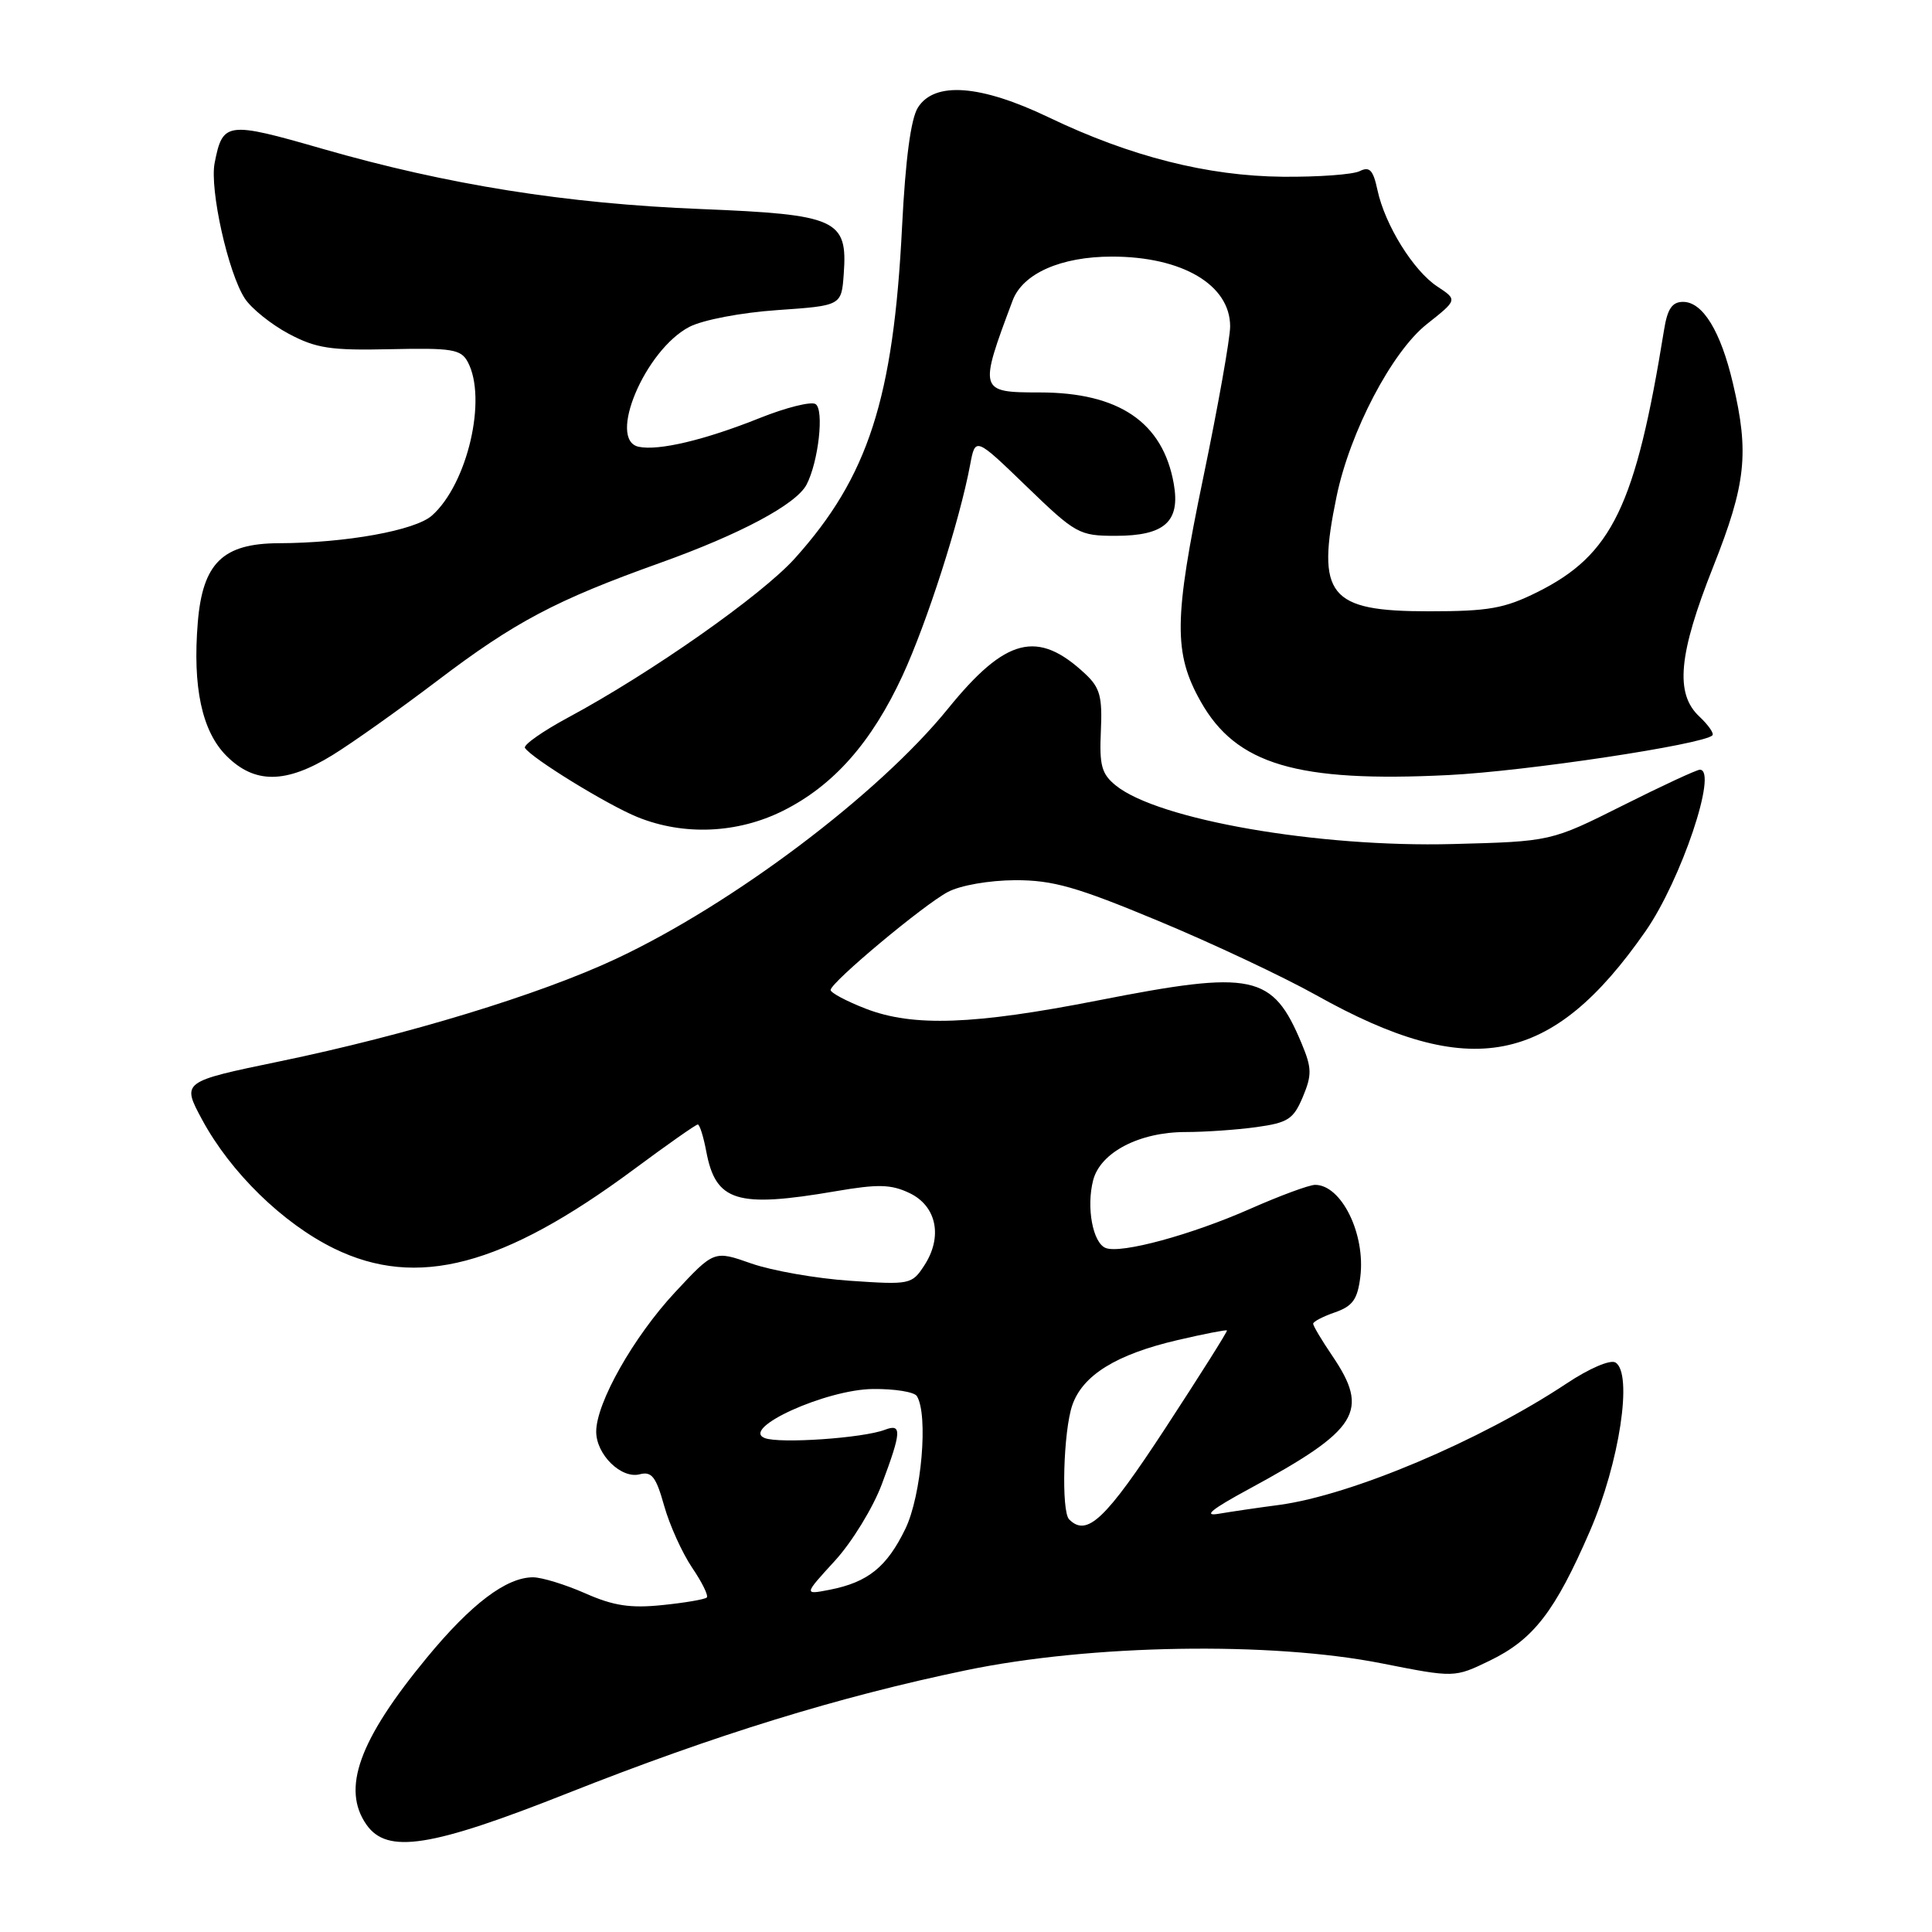 <?xml version="1.0" encoding="UTF-8" standalone="no"?>
<!DOCTYPE svg PUBLIC "-//W3C//DTD SVG 1.1//EN" "http://www.w3.org/Graphics/SVG/1.1/DTD/svg11.dtd" >
<svg xmlns="http://www.w3.org/2000/svg" xmlns:xlink="http://www.w3.org/1999/xlink" version="1.1" viewBox="0 0 256 256">
 <g >
 <path fill="currentColor"
d=" M 75.29 237.58 C 94.75 229.88 111.15 224.82 128.00 221.32 C 144.52 217.88 168.40 217.49 183.11 220.41 C 192.72 222.31 192.72 222.31 197.39 220.05 C 203.19 217.24 206.04 213.56 210.67 202.88 C 214.59 193.83 216.39 181.98 214.06 180.54 C 213.38 180.12 210.58 181.32 207.58 183.32 C 196.14 190.91 179.07 198.12 169.50 199.41 C 166.75 199.77 163.15 200.30 161.50 200.58 C 159.36 200.95 160.51 200.00 165.50 197.30 C 180.05 189.41 181.54 187.02 176.50 179.60 C 175.12 177.57 174.00 175.68 174.00 175.40 C 174.00 175.12 175.30 174.44 176.90 173.89 C 179.24 173.07 179.88 172.17 180.25 169.19 C 180.95 163.51 177.75 157.00 174.26 157.00 C 173.48 157.00 169.61 158.43 165.67 160.17 C 157.84 163.63 148.56 166.15 146.52 165.37 C 144.80 164.71 143.92 159.97 144.85 156.38 C 145.81 152.69 150.97 150.00 157.11 150.00 C 159.65 150.00 163.86 149.71 166.47 149.35 C 170.67 148.77 171.39 148.30 172.63 145.35 C 173.85 142.43 173.83 141.52 172.47 138.26 C 168.62 129.05 166.09 128.52 145.50 132.56 C 129.06 135.79 121.01 136.08 114.75 133.67 C 112.14 132.66 110.03 131.53 110.06 131.17 C 110.16 130.10 122.41 119.87 125.60 118.19 C 127.25 117.31 131.08 116.65 134.50 116.63 C 139.52 116.62 142.62 117.50 153.50 122.03 C 160.65 125.00 170.05 129.43 174.40 131.86 C 194.86 143.32 205.63 141.23 218.05 123.38 C 222.75 116.63 227.66 102.03 225.25 101.99 C 224.84 101.98 220.23 104.12 215.01 106.74 C 205.51 111.50 205.51 111.50 192.49 111.84 C 174.69 112.31 153.45 108.62 147.85 104.08 C 145.97 102.56 145.66 101.43 145.87 96.87 C 146.08 92.33 145.76 91.12 143.81 89.30 C 137.50 83.39 133.27 84.46 125.60 93.92 C 116.39 105.27 97.07 119.82 81.58 127.07 C 71.46 131.81 53.93 137.15 37.05 140.64 C 24.07 143.33 24.07 143.33 26.78 148.36 C 30.55 155.35 37.47 162.10 44.26 165.43 C 55.26 170.81 66.65 167.80 84.00 154.94 C 88.41 151.67 92.21 149.00 92.46 149.00 C 92.71 149.00 93.21 150.60 93.58 152.55 C 94.83 159.23 97.61 160.09 110.75 157.84 C 116.35 156.88 118.07 156.92 120.52 158.09 C 124.12 159.81 124.95 163.90 122.46 167.70 C 120.83 170.20 120.55 170.25 112.64 169.71 C 108.16 169.41 102.28 168.37 99.56 167.42 C 94.62 165.68 94.62 165.68 89.45 171.23 C 83.95 177.14 79.00 185.89 79.00 189.70 C 79.00 192.74 82.32 195.99 84.77 195.35 C 86.35 194.94 86.93 195.68 88.00 199.51 C 88.72 202.08 90.39 205.76 91.70 207.71 C 93.02 209.65 93.90 211.43 93.65 211.68 C 93.41 211.92 90.76 212.38 87.78 212.68 C 83.53 213.12 81.29 212.78 77.54 211.12 C 74.90 209.96 71.79 209.00 70.62 209.00 C 67.08 209.01 62.43 212.53 56.56 219.65 C 47.56 230.56 45.23 237.02 48.56 241.78 C 51.31 245.70 57.07 244.80 75.29 237.58 Z  M 103.74 107.44 C 110.44 104.10 115.49 98.39 119.60 89.50 C 122.83 82.50 127.16 69.01 128.55 61.58 C 129.24 57.90 129.24 57.90 136.02 64.45 C 142.54 70.75 143.00 71.00 147.83 71.00 C 154.32 71.00 156.42 69.12 155.53 64.10 C 154.09 55.96 148.28 52.00 137.75 52.00 C 129.72 52.00 129.67 51.83 134.18 39.82 C 135.52 36.24 140.58 34.00 147.34 34.00 C 156.66 34.00 163.00 37.75 163.00 43.25 C 163.00 44.84 161.39 53.88 159.43 63.32 C 155.54 82.03 155.49 86.54 159.09 92.94 C 163.79 101.31 171.85 103.70 191.94 102.70 C 202.20 102.19 225.68 98.65 226.90 97.44 C 227.15 97.19 226.37 96.07 225.18 94.95 C 221.92 91.92 222.40 86.72 227.00 75.12 C 231.36 64.13 231.80 60.03 229.62 50.79 C 228.00 43.88 225.62 40.00 223.02 40.00 C 221.56 40.00 220.94 40.92 220.49 43.75 C 216.72 67.07 213.61 73.52 203.72 78.45 C 199.34 80.63 197.27 81.00 189.30 81.00 C 176.05 81.00 174.38 78.92 177.10 65.80 C 178.87 57.22 184.42 46.63 189.06 42.95 C 193.13 39.73 193.13 39.73 190.46 37.97 C 187.29 35.89 183.51 29.81 182.52 25.18 C 181.95 22.52 181.48 22.02 180.16 22.68 C 179.24 23.13 174.68 23.46 170.00 23.42 C 160.00 23.33 149.79 20.74 138.98 15.56 C 129.94 11.22 123.83 10.76 121.63 14.25 C 120.69 15.73 119.98 21.10 119.53 30.00 C 118.39 52.83 115.05 63.17 105.32 73.99 C 100.92 78.88 86.31 89.14 75.31 95.06 C 71.91 96.89 69.32 98.71 69.56 99.10 C 70.40 100.45 80.53 106.68 84.50 108.28 C 90.62 110.75 97.72 110.44 103.74 107.44 Z  M 44.05 100.06 C 46.67 98.45 52.91 94.02 57.92 90.22 C 68.22 82.40 73.65 79.53 87.40 74.61 C 98.08 70.79 105.49 66.84 106.87 64.22 C 108.45 61.20 109.23 54.26 108.06 53.54 C 107.47 53.17 104.15 54.00 100.70 55.38 C 93.38 58.31 87.27 59.76 84.63 59.20 C 80.43 58.31 85.48 46.36 91.35 43.31 C 93.13 42.39 98.19 41.42 103.00 41.09 C 111.50 40.50 111.50 40.50 111.80 36.30 C 112.33 29.07 110.91 28.43 92.91 27.70 C 75.00 26.99 59.28 24.48 42.74 19.72 C 30.03 16.06 29.51 16.13 28.44 21.60 C 27.76 25.09 30.23 36.17 32.44 39.55 C 33.31 40.88 35.94 42.99 38.26 44.23 C 41.90 46.16 43.82 46.45 51.73 46.27 C 59.91 46.09 61.08 46.28 61.98 47.96 C 64.58 52.82 61.94 64.13 57.24 68.31 C 55.02 70.29 45.82 71.95 36.92 71.98 C 29.53 72.01 26.86 74.61 26.21 82.45 C 25.50 91.05 26.76 96.91 30.01 100.16 C 33.74 103.89 37.88 103.86 44.05 100.06 Z  M 110.61 206.83 C 112.88 204.36 115.69 199.77 116.86 196.63 C 119.46 189.70 119.52 188.59 117.26 189.45 C 114.38 190.56 103.29 191.32 101.33 190.55 C 98.07 189.27 109.48 184.10 115.69 184.05 C 118.55 184.02 121.16 184.44 121.49 184.99 C 123.03 187.47 122.10 198.17 119.97 202.57 C 117.51 207.64 115.02 209.65 109.95 210.65 C 106.50 211.32 106.50 211.32 110.61 206.83 Z  M 141.67 201.33 C 140.60 200.27 140.90 189.59 142.09 186.18 C 143.47 182.21 147.92 179.46 156.03 177.57 C 159.54 176.75 162.49 176.18 162.58 176.29 C 162.67 176.41 158.99 182.24 154.41 189.25 C 146.48 201.37 144.03 203.69 141.67 201.33 Z "/>
</g>
</svg>